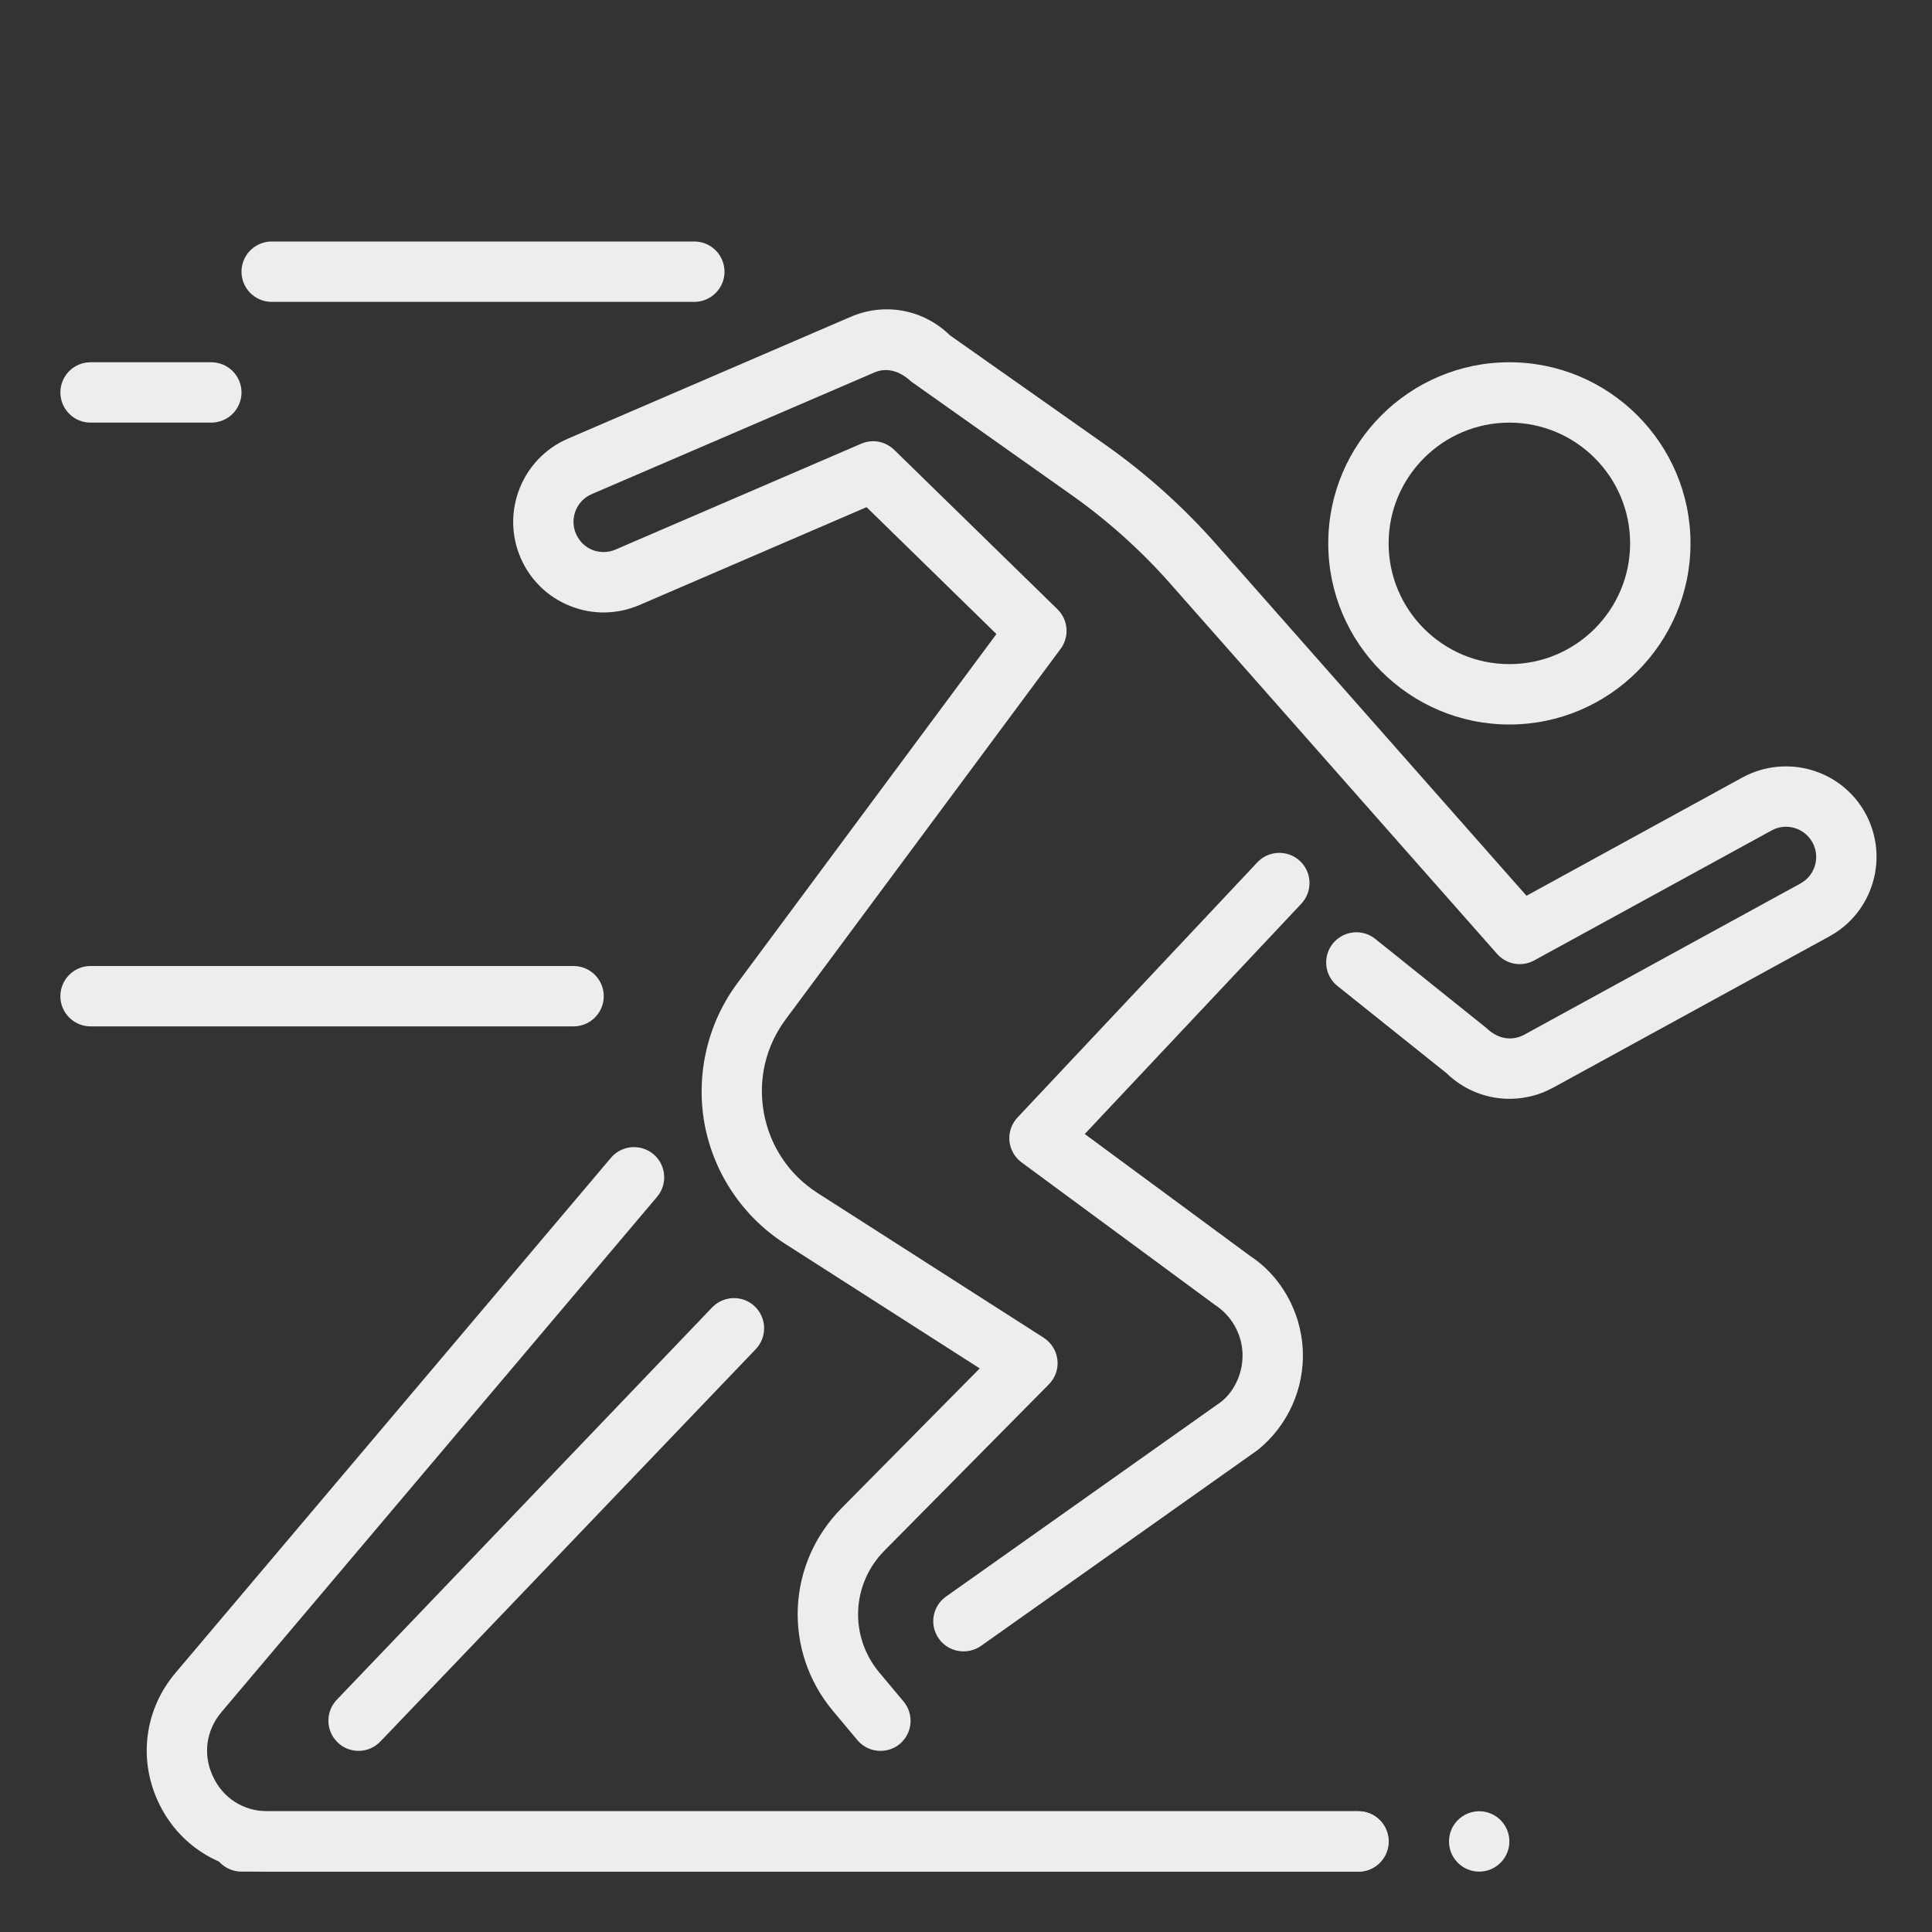 <svg width="28" height="28" viewBox="0 0 28 28" fill="none" xmlns="http://www.w3.org/2000/svg">
<rect x="0" y="0" width="28" height="28" fill="#333333" stroke="none"/>
<path d="M5.197 25.375C5.088 25.375 4.979 25.335 4.894 25.253C4.72 25.086 4.714 24.81 4.88 24.635L10.321 18.948C10.489 18.774 10.766 18.767 10.939 18.934C11.114 19.101 11.12 19.378 10.953 19.553L5.513 25.239C5.427 25.329 5.312 25.375 5.197 25.375Z" fill="#EDEDED"/>
<path d="M21.875 10.5C20.428 10.5 19.25 9.322 19.25 7.875C19.25 6.428 20.428 5.25 21.875 5.25C23.322 5.25 24.5 6.428 24.5 7.875C24.5 9.322 23.322 10.5 21.875 10.5ZM21.875 6.125C20.91 6.125 20.125 6.91 20.125 7.875C20.125 8.84 20.91 9.625 21.875 9.625C22.84 9.625 23.625 8.84 23.625 7.875C23.625 6.91 22.84 6.125 21.875 6.125Z" fill="#EDEDED"/>
<path d="M19.688 27.125H3.5C3.259 27.125 3.062 26.929 3.062 26.688C3.062 26.446 3.259 26.25 3.5 26.25H19.688C19.929 26.25 20.125 26.446 20.125 26.688C20.125 26.929 19.929 27.125 19.688 27.125Z" fill="#EDEDED"/>
<path d="M19.688 27.125H3.879C3.19 27.125 2.581 26.736 2.292 26.112C2.002 25.487 2.098 24.771 2.543 24.245L8.854 16.78C9.011 16.595 9.287 16.573 9.471 16.728C9.655 16.884 9.679 17.16 9.523 17.345L3.211 24.811C2.986 25.078 2.938 25.427 3.085 25.743C3.232 26.061 3.529 26.25 3.879 26.25H19.688C19.929 26.25 20.125 26.446 20.125 26.688C20.125 26.929 19.929 27.125 19.688 27.125Z" fill="#EDEDED"/>
<path d="M13.963 23.933C13.826 23.933 13.691 23.869 13.606 23.748C13.466 23.551 13.513 23.278 13.71 23.139L17.698 20.316C17.898 20.156 18.02 19.884 18.007 19.604C17.994 19.324 17.844 19.065 17.61 18.913L14.805 16.846C14.705 16.772 14.641 16.658 14.629 16.534C14.618 16.41 14.661 16.286 14.747 16.195L18.222 12.498C18.387 12.322 18.665 12.314 18.841 12.479C19.017 12.645 19.025 12.921 18.859 13.098L15.721 16.435L18.108 18.195C18.557 18.485 18.854 19.002 18.881 19.562C18.908 20.122 18.663 20.666 18.226 21.016L14.217 23.854C14.139 23.907 14.051 23.933 13.963 23.933Z" fill="#EDEDED"/>
<path d="M12.76 25.375C12.635 25.375 12.512 25.322 12.425 25.218L12.076 24.801C11.345 23.931 11.397 22.666 12.196 21.858L14.199 19.832L11.378 18.026C10.767 17.635 10.342 17.002 10.211 16.289C10.081 15.576 10.253 14.833 10.685 14.251L14.441 9.189L12.559 7.35L9.269 8.768C8.943 8.908 8.586 8.912 8.262 8.782C7.937 8.653 7.682 8.403 7.544 8.082C7.259 7.419 7.565 6.645 8.229 6.358L12.328 4.592C12.82 4.379 13.383 4.484 13.765 4.858L16.038 6.459C16.618 6.87 17.15 7.348 17.619 7.879L22.123 12.982L25.254 11.267C25.892 10.921 26.69 11.155 27.036 11.789C27.382 12.424 27.149 13.223 26.514 13.57L22.508 15.764C22.395 15.825 22.275 15.87 22.151 15.896C21.718 15.988 21.276 15.858 20.961 15.551L19.384 14.29C19.195 14.139 19.165 13.864 19.316 13.675C19.469 13.486 19.744 13.457 19.931 13.607L21.54 14.897C21.677 15.028 21.826 15.071 21.969 15.04C22.012 15.032 22.05 15.017 22.088 14.997L26.094 12.804C26.306 12.688 26.384 12.421 26.268 12.21C26.152 11.998 25.885 11.918 25.673 12.037L22.235 13.919C22.055 14.018 21.833 13.978 21.697 13.825L16.962 8.46C16.538 7.979 16.057 7.547 15.531 7.175L13.206 5.53C13.026 5.362 12.838 5.327 12.675 5.397L8.576 7.161C8.354 7.256 8.252 7.514 8.347 7.735C8.394 7.843 8.478 7.927 8.585 7.97C8.693 8.012 8.815 8.011 8.922 7.964L12.48 6.431C12.645 6.359 12.832 6.396 12.96 6.52L15.326 8.83C15.482 8.983 15.502 9.228 15.371 9.404L11.387 14.773C11.095 15.166 10.983 15.649 11.071 16.131C11.161 16.614 11.436 17.025 11.849 17.29L15.125 19.387C15.236 19.458 15.31 19.576 15.325 19.708C15.34 19.839 15.294 19.969 15.2 20.064L12.817 22.474C12.338 22.959 12.307 23.719 12.745 24.241L13.094 24.658C13.25 24.844 13.226 25.119 13.04 25.275C12.96 25.342 12.859 25.375 12.76 25.375Z" fill="#EDEDED"/>
<path d="M3.062 6.125H1.312C1.071 6.125 0.875 5.929 0.875 5.688C0.875 5.446 1.071 5.25 1.312 5.25H3.062C3.304 5.25 3.5 5.446 3.5 5.688C3.5 5.929 3.304 6.125 3.062 6.125Z" fill="#EDEDED"/>
<path d="M8.312 14.875H1.312C1.071 14.875 0.875 14.679 0.875 14.438C0.875 14.196 1.071 14 1.312 14H8.312C8.554 14 8.75 14.196 8.75 14.438C8.75 14.679 8.554 14.875 8.312 14.875Z" fill="#EDEDED"/>
<path d="M10.062 4.375H3.938C3.696 4.375 3.5 4.179 3.5 3.938C3.5 3.696 3.696 3.5 3.938 3.5H10.062C10.304 3.5 10.5 3.696 10.5 3.938C10.5 4.179 10.304 4.375 10.062 4.375Z" fill="#EDEDED"/>
<path d="M21.438 27.125C21.679 27.125 21.875 26.929 21.875 26.688C21.875 26.446 21.679 26.25 21.438 26.25C21.196 26.25 21 26.446 21 26.688C21 26.929 21.196 27.125 21.438 27.125Z" fill="#EDEDED"/>
</svg>
